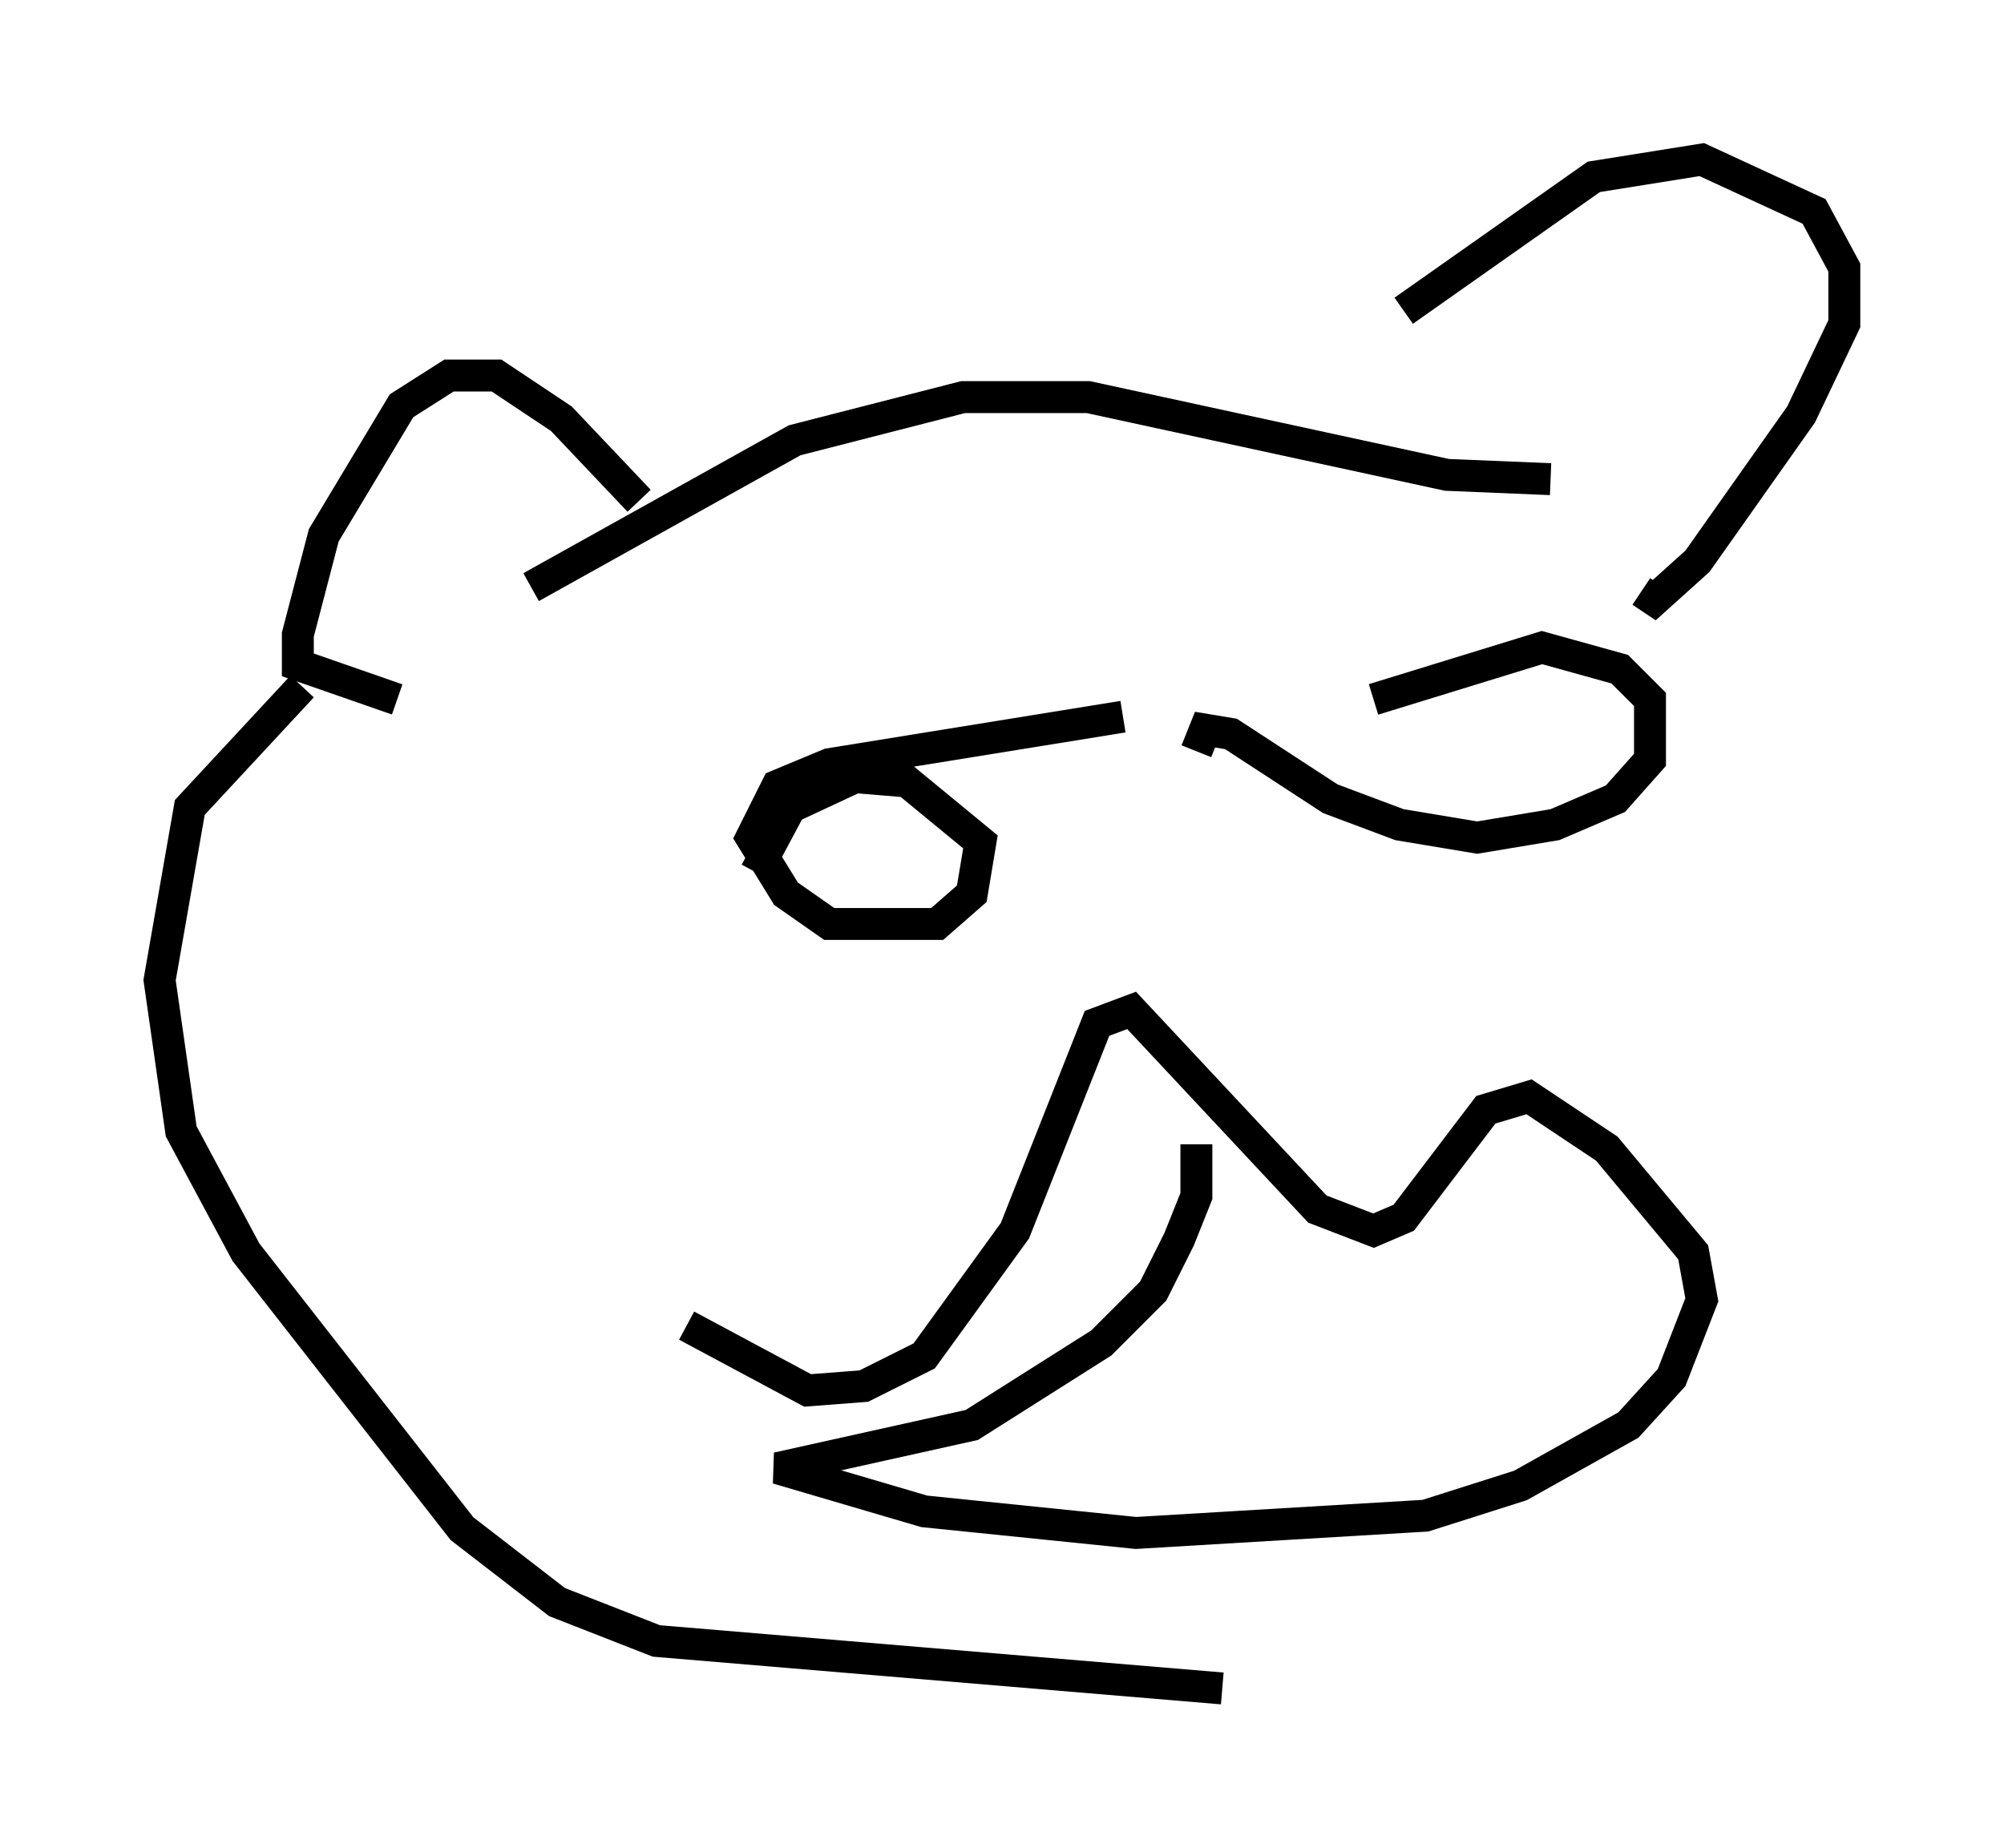 <?xml version="1.0" encoding="utf-8" ?>
<svg baseProfile="full" height="57.902" version="1.1" width="62.773" xmlns="http://www.w3.org/2000/svg" xmlns:ev="http://www.w3.org/2001/xml-events" xmlns:xlink="http://www.w3.org/1999/xlink"><defs /><rect fill="white" height="57.902" width="62.773" x="0" y="0" /><path d="M26.786, 29.357 m-3.112, -2.03 l1.083, -2.03 2.03, -0.947 l1.624, 0.135 2.3, 1.894 l-0.271, 1.624 -1.083, 0.947 l-3.383, 0.0 -1.353, -0.947 l-1.083, -1.759 0.812, -1.624 l1.624, -0.677 9.202, -1.488 m7.848, -0.541 l5.277, -1.624 2.436, 0.677 l0.947, 0.947 0.0, 1.894 l-1.083, 1.218 -1.894, 0.812 l-2.436, 0.406 -2.436, -0.406 l-2.165, -0.812 -3.112, -2.03 l-0.812, -0.135 -0.271, 0.677 m-15.967, 17.997 l3.789, 2.03 1.759, -0.135 l1.894, -0.947 2.842, -3.924 l2.571, -6.495 1.083, -0.406 l5.819, 6.225 1.759, 0.677 l0.947, -0.406 2.571, -3.383 l1.353, -0.406 2.436, 1.624 l2.706, 3.248 0.271, 1.488 l-0.947, 2.436 -1.353, 1.488 l-3.383, 1.894 -2.977, 0.947 l-9.066, 0.541 -6.631, -0.677 l-4.601, -1.353 6.089, -1.353 l4.059, -2.571 1.624, -1.624 l0.812, -1.624 0.541, -1.353 l0.0, -1.624 m-25.034, -13.938 l-3.112, -1.083 0.0, -0.947 l0.812, -3.112 2.436, -4.059 l1.488, -0.947 1.488, 0.0 l2.03, 1.353 2.436, 2.571 m-3.383, 2.706 l8.254, -4.601 5.277, -1.353 l3.924, 0.0 11.231, 2.436 l3.248, 0.135 m-4.601, -5.277 l5.954, -4.195 3.383, -0.541 l3.518, 1.624 0.947, 1.759 l0.0, 1.759 -1.353, 2.842 l-3.248, 4.601 -1.353, 1.218 l-0.406, -0.271 m-41.948, 2.977 l-3.518, 3.789 -0.947, 5.413 l0.677, 4.736 2.03, 3.789 l6.766, 8.66 2.977, 2.3 l3.112, 1.218 17.726, 1.488 " fill="none" stroke="black" stroke-width="1" /></svg>